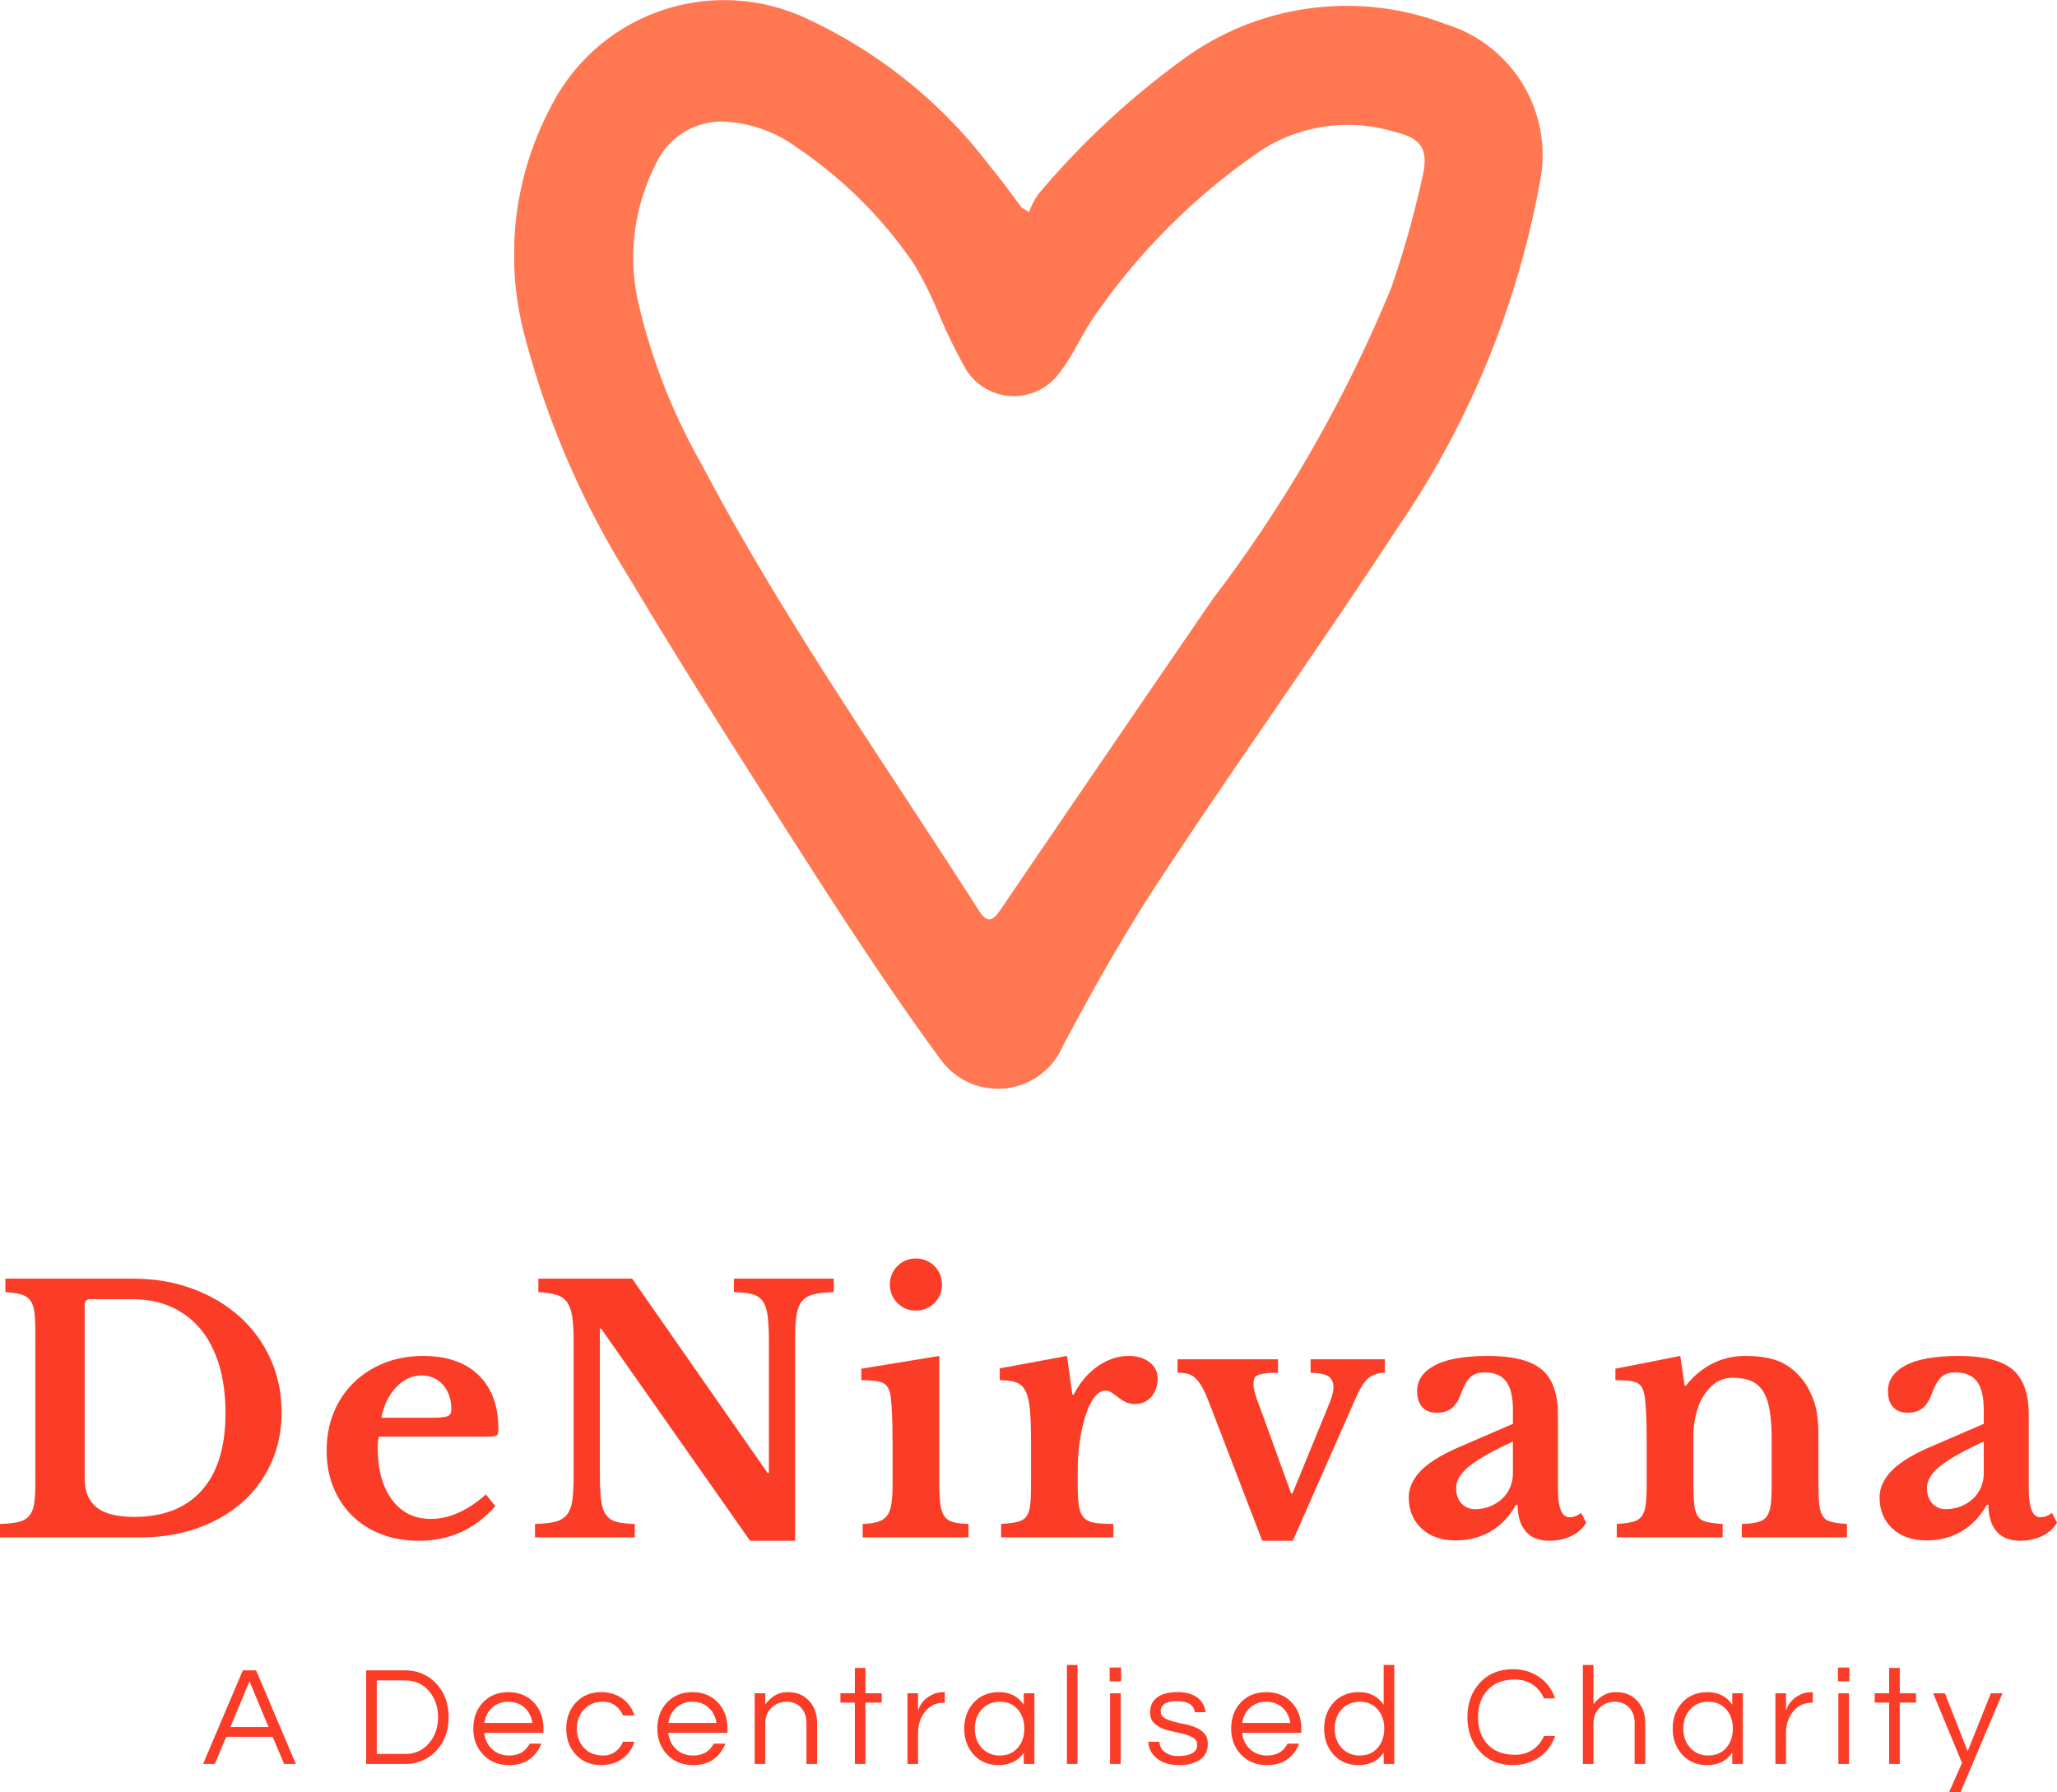 <svg viewBox="426.25 258.472 380 331.056" width="5000" height="4355.997" xmlns="http://www.w3.org/2000/svg" xmlns:xlink="http://www.w3.org/1999/xlink" preserveAspectRatio="none"><defs></defs><style>.aD6z1nYkhstrokeColor-str {stroke:#76768E;stroke-opacity:1;}.aLgOaV3zRcolors-0 {fill:#FF7851;fill-opacity:1;}.aLgOaV3zRcolors-1 {fill:#FFB7A1;fill-opacity:1;}.aLgOaV3zRcolors-2 {fill:#76768E;fill-opacity:1;}.aLgOaV3zRcolors-3 {fill:#50505F;fill-opacity:1;}.aLgOaV3zRcolors-4 {fill:#34343F;fill-opacity:1;}.aLgOaV3zRcolors-5 {fill:#FB3D28;fill-opacity:1;}.aLgOaV3zRcolors-6 {fill:#FF9393;fill-opacity:1;}.aLgOaV3zRcolors-7 {fill:#9C9C9C;fill-opacity:1;}.ashadowgZ-LWhTuZP-floo {flood-color:#FB3D28;flood-opacity:1;}.companyName {fill:#FB3D28;fill-opacity:1;}.icon3-str {stroke:#76768E;stroke-opacity:1;}.text {fill:#FB3D28;fill-opacity:1;}</style><defs>
      <filter
        x="463.764"
        y="566.061"
        width="335.106"
        height="23.467"
        id="qrpW4v-NM"
        filterUnits="userSpaceOnUse"
        primitiveUnits="userSpaceOnUse"
        color-interpolation-filters="sRGB">
        <feMerge><feMergeNode in="SourceGraphic" /></feMerge>
      </filter></defs><g opacity="1" transform="rotate(0 463.764 566.061)">
<svg width="335.106" height="23.467" x="463.764" y="566.061" version="1.1" preserveAspectRatio="none" viewBox="0.12 -28 512.88 35.92">
  <g transform="matrix(1 0 0 1 0 0)" class="text"><path id="id-6izo4zJp24" d="M15.12-26.48L26.36 0L23.04 0L19.80-7.68L6.68-7.68L3.44 0L0.12 0L11.36-26.48L15.12-26.48ZM7.84-10.44L18.64-10.44L13.24-23.36L7.84-10.44Z M46.24-26.48L57.40-26.48Q59.76-26.48 61.96-25.58Q64.16-24.68 65.84-22.96L65.84-22.96Q69.56-19.16 69.56-13.24L69.56-13.24Q69.56-7.32 65.84-3.52L65.84-3.52Q64.16-1.80 61.96-0.90Q59.76 0 57.40 0L57.40 0L46.24 0L46.24-26.48ZM49.24-2.84L57.28-2.84Q61.44-2.84 64.04-5.92L64.04-5.92Q66.56-8.88 66.56-13.24L66.56-13.24Q66.56-17.60 64.04-20.56L64.04-20.56Q61.44-23.64 57.28-23.64L57.28-23.64L49.24-23.64L49.24-2.84Z M86.68-2.40L86.68-2.40Q90.72-2.40 92.48-5.76L92.48-5.76L95.76-5.76Q94.72-3.04 92.46-1.36Q90.20 0.32 86.64 0.32L86.64 0.32Q82.12 0.32 79.28-2.68L79.28-2.68Q76.52-5.60 76.52-10L76.52-10Q76.52-14.44 79.16-17.32L79.16-17.32Q81.96-20.32 86.44-20.32L86.44-20.32Q90.92-20.32 93.72-17.32L93.72-17.32Q96.36-14.44 96.36-10L96.36-10L96.36-8.80L79.60-8.80Q79.92-6.04 81.80-4.24L81.80-4.24Q83.72-2.40 86.68-2.40ZM86.44-17.60L86.44-17.60Q83.68-17.60 81.80-15.88L81.80-15.88Q80.04-14.24 79.64-11.60L79.64-11.60L93.24-11.60Q92.84-14.24 91.08-15.88L91.08-15.88Q89.20-17.60 86.44-17.60Z M113.28-2.40L113.28-2.40Q115.20-2.40 116.68-3.48Q118.16-4.56 118.84-6.28L118.84-6.28L122.08-6.28Q121.16-3.32 118.72-1.52L118.72-1.52Q116.16 0.32 112.64 0.32L112.64 0.32Q108.24 0.32 105.48-2.68L105.48-2.68Q102.80-5.60 102.80-10L102.80-10Q102.80-14.40 105.48-17.32L105.48-17.32Q108.24-20.32 112.64-20.32L112.64-20.32Q116.16-20.32 118.72-18.48L118.72-18.48Q121.16-16.68 122.08-13.72L122.08-13.72L118.84-13.72Q118.16-15.44 116.68-16.52Q115.20-17.60 113.28-17.60Q111.36-17.60 110.02-17Q108.68-16.40 107.76-15.36L107.76-15.36Q105.80-13.20 105.80-10L105.80-10Q105.80-6.80 107.76-4.64L107.76-4.64Q109.76-2.40 113.28-2.40Z M138.72-2.40L138.72-2.40Q142.76-2.40 144.52-5.76L144.52-5.76L147.80-5.76Q146.76-3.04 144.50-1.36Q142.24 0.32 138.68 0.32L138.68 0.32Q134.16 0.32 131.32-2.68L131.32-2.68Q128.56-5.60 128.56-10L128.56-10Q128.56-14.44 131.20-17.32L131.20-17.32Q134-20.32 138.48-20.32L138.48-20.32Q142.96-20.32 145.76-17.32L145.76-17.32Q148.40-14.44 148.40-10L148.40-10L148.40-8.80L131.64-8.80Q131.96-6.04 133.84-4.24L133.84-4.24Q135.76-2.40 138.72-2.40ZM138.48-17.60L138.48-17.60Q135.72-17.60 133.84-15.88L133.84-15.88Q132.08-14.24 131.68-11.60L131.68-11.60L145.28-11.60Q144.88-14.24 143.12-15.88L143.12-15.88Q141.24-17.60 138.48-17.60Z M156.08-20L159.08-20L159.08-16.88Q160.16-18.32 161.72-19.32Q163.28-20.32 165.28-20.32Q167.28-20.32 168.72-19.76Q170.16-19.20 171.24-18.08L171.24-18.08Q173.72-15.64 173.72-11.64L173.72-11.64L173.72 0L170.72 0L170.72-11.56Q170.72-14.32 169.16-15.96Q167.60-17.60 165.12-17.60L165.12-17.60Q162.60-17.60 160.84-15.92L160.84-15.92Q159.08-14.20 159.08-11.52L159.08-11.52L159.08 0L156.08 0L156.08-20Z M187.40 0L184.40 0L184.40-17.36L180.32-17.36L180.32-20L184.40-20L184.40-27.16L187.40-27.16L187.40-20L192-20L192-17.36L187.40-17.36L187.40 0Z M209.64-20.32L209.84-20.32L209.84-17.32L209.48-17.32Q206.24-17.32 204.20-14.72L204.20-14.72Q202.28-12.24 202.28-8.80L202.28-8.80L202.28 0L199.28 0L199.28-20L202.28-20L202.28-15.08Q203.24-18.20 206.44-19.68L206.44-19.68Q207.76-20.32 209.64-20.32L209.64-20.32Z M232.16 0L232.16-3.20Q229.76 0.32 225 0.32L225 0.32Q220.68 0.32 217.96-2.68L217.96-2.68Q215.32-5.64 215.32-10L215.32-10Q215.32-14.36 217.96-17.32L217.96-17.32Q220.68-20.32 225.20-20.32Q229.72-20.32 232.16-16.76L232.16-16.76L232.16-20L235.16-20L235.16 0L232.16 0ZM225.40-2.40L225.40-2.40Q228.64-2.40 230.52-4.64L230.52-4.64Q232.32-6.76 232.32-10L232.32-10Q232.32-13.24 230.52-15.36L230.52-15.36Q228.64-17.60 225.40-17.60L225.40-17.60Q222.20-17.60 220.20-15.36L220.20-15.36Q218.32-13.24 218.32-10L218.32-10Q218.32-6.76 220.20-4.64L220.20-4.64Q222.20-2.40 225.40-2.40Z M247.36-28L247.36 0L244.36 0L244.36-28L247.36-28Z M256.56 0L256.56-20L259.56-20L259.56 0L256.56 0ZM256.44-27.28L259.68-27.28L259.68-23.36L256.44-23.36L256.44-27.28Z M283.56-14.64L280.52-14.64Q280.12-17.76 275.50-17.76Q270.88-17.76 270.88-14.88L270.88-14.88Q270.88-13.68 271.86-13.06Q272.84-12.44 274.32-12.04Q275.80-11.64 277.54-11.30Q279.28-10.96 280.76-10.34Q282.24-9.72 283.22-8.64Q284.20-7.56 284.20-5.68L284.20-5.68Q284.20-2.76 282-1.22Q279.80 0.32 276.04 0.32L276.04 0.32Q272.04 0.32 269.68-1.68L269.68-1.68Q267.52-3.44 267.36-6.28L267.36-6.28L270.48-6.28Q270.76-3.52 273.60-2.56L273.60-2.56Q274.64-2.24 275.66-2.24Q276.68-2.24 277.56-2.36Q278.44-2.48 279.28-2.80L279.28-2.80Q281.20-3.56 281.20-5.40L281.20-5.40Q281.20-6.64 280.22-7.30Q279.24-7.96 277.76-8.38Q276.28-8.80 274.54-9.14Q272.80-9.48 271.32-10.08Q269.84-10.68 268.86-11.72Q267.88-12.76 267.88-14.60L267.88-14.60Q267.88-17.32 269.86-18.82Q271.84-20.32 275.72-20.32L275.72-20.32Q279.40-20.32 281.52-18.56L281.52-18.56Q283.28-17.08 283.56-14.64L283.56-14.64Z M300.96-2.40L300.96-2.40Q305.00-2.40 306.76-5.76L306.76-5.76L310.04-5.76Q309.00-3.04 306.74-1.36Q304.48 0.32 300.92 0.32L300.92 0.32Q296.40 0.32 293.56-2.68L293.56-2.68Q290.80-5.60 290.80-10L290.80-10Q290.80-14.44 293.44-17.32L293.44-17.32Q296.24-20.32 300.72-20.32L300.72-20.32Q305.20-20.32 308.00-17.32L308.00-17.32Q310.64-14.44 310.64-10L310.64-10L310.64-8.80L293.88-8.80Q294.20-6.04 296.08-4.24L296.08-4.24Q298.00-2.40 300.96-2.40ZM300.72-17.60L300.72-17.60Q297.96-17.60 296.08-15.88L296.08-15.88Q294.32-14.24 293.92-11.60L293.92-11.60L307.52-11.60Q307.12-14.24 305.36-15.88L305.36-15.88Q303.48-17.60 300.72-17.60Z M333.92 0L333.92-3.20Q331.52 0.32 326.76 0.32L326.76 0.32Q322.44 0.32 319.72-2.68L319.72-2.68Q317.08-5.64 317.08-10L317.08-10Q317.08-14.36 319.72-17.32L319.72-17.32Q322.44-20.32 326.96-20.32Q331.48-20.32 333.92-16.76L333.92-16.76L333.92-28L336.92-28L336.92 0L333.92 0ZM327.16-2.40L327.16-2.40Q330.40-2.40 332.28-4.64L332.28-4.64Q334.08-6.76 334.08-10L334.08-10Q334.08-13.24 332.28-15.36L332.28-15.36Q330.40-17.60 327.16-17.60L327.16-17.60Q323.96-17.60 321.96-15.36L321.96-15.36Q320.08-13.24 320.08-10L320.08-10Q320.08-6.76 321.96-4.64L321.96-4.64Q323.96-2.40 327.16-2.40Z M371.08-2.60L371.08-2.60Q373.92-2.60 376.06-4.04Q378.20-5.48 379.24-7.92L379.24-7.92L382.40-7.92Q381.08-4.16 378.04-2L378.04-2Q374.80 0.32 370.40 0.32L370.40 0.32Q364.60 0.32 361-3.64L361-3.64Q357.60-7.44 357.60-13.24Q357.60-19.04 361-22.84L361-22.84Q364.60-26.80 370.40-26.80L370.40-26.80Q374.80-26.80 378.04-24.48L378.04-24.48Q381.08-22.32 382.40-18.56L382.40-18.56L379.24-18.56Q378.20-21 376.06-22.44Q373.92-23.88 371.08-23.88Q368.24-23.88 366.36-23.06Q364.48-22.24 363.20-20.80L363.20-20.80Q360.60-17.88 360.60-13.24L360.60-13.24Q360.60-8.60 363.20-5.68L363.20-5.68Q365.92-2.60 371.08-2.60Z M390.24-28L393.24-28L393.24-16.88Q394.32-18.32 395.88-19.32Q397.44-20.32 399.44-20.32Q401.44-20.32 402.88-19.76Q404.32-19.20 405.40-18.08L405.40-18.08Q407.88-15.64 407.88-11.64L407.88-11.64L407.88 0L404.88 0L404.88-11.56Q404.88-14.32 403.32-15.96Q401.76-17.60 399.28-17.60L399.28-17.60Q396.76-17.60 395.00-15.92L395.00-15.92Q393.24-14.20 393.24-11.52L393.24-11.52L393.24 0L390.24 0L390.24-28Z M432.48 0L432.48-3.20Q430.08 0.32 425.32 0.32L425.32 0.32Q421.00 0.32 418.28-2.68L418.28-2.68Q415.64-5.64 415.64-10L415.64-10Q415.64-14.36 418.28-17.32L418.28-17.32Q421.00-20.32 425.52-20.32Q430.04-20.32 432.48-16.76L432.48-16.76L432.48-20L435.48-20L435.48 0L432.48 0ZM425.72-2.40L425.72-2.40Q428.96-2.40 430.84-4.64L430.84-4.64Q432.64-6.76 432.64-10L432.64-10Q432.64-13.24 430.84-15.36L430.84-15.36Q428.96-17.60 425.72-17.60L425.72-17.60Q422.52-17.60 420.52-15.36L420.52-15.36Q418.64-13.24 418.64-10L418.64-10Q418.64-6.76 420.52-4.64L420.52-4.64Q422.52-2.40 425.72-2.40Z M455.04-20.32L455.24-20.32L455.24-17.32L454.88-17.32Q451.64-17.32 449.60-14.72L449.60-14.72Q447.68-12.24 447.68-8.80L447.68-8.80L447.68 0L444.68 0L444.68-20L447.68-20L447.68-15.08Q448.64-18.20 451.84-19.68L451.84-19.68Q453.16-20.32 455.04-20.32L455.04-20.32Z M462.48 0L462.48-20L465.48-20L465.48 0L462.48 0ZM462.36-27.28L465.60-27.28L465.60-23.36L462.36-23.36L462.36-27.28Z M479.84 0L476.84 0L476.84-17.36L472.76-17.36L472.76-20L476.84-20L476.84-27.16L479.84-27.16L479.84-20L484.44-20L484.44-17.36L479.84-17.36L479.84 0Z M508.88-20L497.04 7.92L493.80 7.92L497.44-0.28L489.28-20L492.60-20L499.04-3.60L505.60-20L508.88-20Z"/></g>
</svg>
</g><g opacity="1" transform="rotate(0 426.25 490.967)">
<svg width="380" height="52.148" x="426.25" y="490.967" version="1.1" preserveAspectRatio="none" viewBox="1.4 -33.2 244.84 33.6">
  <g transform="matrix(1 0 0 1 0 0)" class="companyName"><path id="id-D6z1nYkh9" d="M18.08 0L1.40 0L1.40-1.60Q2.72-1.64 3.54-1.82Q4.36-2 4.82-2.50Q5.28-3 5.44-3.86Q5.60-4.72 5.60-6.16L5.60-6.16L5.60-24.64Q5.60-26.04 5.48-26.90Q5.36-27.76 4.96-28.26Q4.56-28.76 3.86-28.94Q3.16-29.12 2.04-29.20L2.04-29.20L2.04-30.80L17.24-30.80Q21.08-30.80 24.32-29.60Q27.56-28.40 29.92-26.28Q32.28-24.16 33.60-21.24Q34.92-18.32 34.92-14.88L34.92-14.88Q34.92-11.60 33.68-8.86Q32.44-6.12 30.22-4.16Q28-2.20 24.90-1.10Q21.80 0 18.08 0L18.08 0ZM17.16-28.36L12.16-28.36Q11.48-28.36 11.48-27.68L11.48-27.68L11.48-7Q11.48-4.68 12.92-3.56Q14.36-2.44 17.36-2.44L17.36-2.44Q22.60-2.44 25.42-5.60Q28.24-8.76 28.24-14.80L28.24-14.80Q28.24-18 27.48-20.52Q26.72-23.04 25.28-24.78Q23.84-26.52 21.78-27.44Q19.72-28.36 17.16-28.36L17.16-28.36Z M59.24-5.12L60.36-3.72Q56.72 0.40 51.28 0.40L51.28 0.40Q48.80 0.40 46.78-0.38Q44.76-1.16 43.32-2.58Q41.88-4 41.08-5.96Q40.28-7.92 40.28-10.32L40.28-10.32Q40.28-12.80 41.12-14.86Q41.96-16.92 43.50-18.42Q45.04-19.92 47.14-20.76Q49.24-21.60 51.76-21.60L51.76-21.60Q56-21.60 58.36-19.32Q60.72-17.04 60.72-12.92L60.72-12.92Q60.72-12.28 60.52-12.14Q60.32-12 59.40-12L59.40-12L46.52-12Q46.36-11.64 46.36-10.68L46.36-10.68Q46.36-6.76 48.06-4.48Q49.76-2.20 52.68-2.20L52.68-2.20Q54.36-2.20 56.02-2.96Q57.68-3.72 59.24-5.12L59.24-5.12ZM46.80-14.24L52.60-14.24Q54.20-14.24 54.66-14.42Q55.12-14.60 55.12-15.28L55.12-15.28Q55.12-17.04 54.12-18.16Q53.12-19.28 51.60-19.28L51.60-19.28Q49.88-19.28 48.54-17.86Q47.20-16.44 46.80-14.24L46.80-14.24Z M96.04 0.40L90.68 0.40L72.96-24.84L72.80-24.84L72.80-7.64Q72.80-5.64 72.94-4.48Q73.08-3.32 73.54-2.68Q74-2.04 74.82-1.84Q75.64-1.64 76.96-1.60L76.96-1.60L76.96 0L65.08 0L65.08-1.60Q66.56-1.64 67.46-1.86Q68.36-2.08 68.86-2.68Q69.36-3.28 69.52-4.38Q69.68-5.48 69.68-7.36L69.68-7.36L69.68-23.44Q69.68-25.12 69.52-26.22Q69.36-27.32 68.92-27.96Q68.48-28.60 67.66-28.86Q66.84-29.12 65.48-29.20L65.48-29.20L65.48-30.80L76.64-30.80L92.76-7.68L92.92-7.68L92.92-23.16Q92.92-25.12 92.78-26.30Q92.64-27.48 92.18-28.12Q91.72-28.76 90.90-28.96Q90.08-29.16 88.76-29.20L88.76-29.20L88.76-30.80L100.64-30.80L100.64-29.20Q99.16-29.16 98.26-28.94Q97.36-28.72 96.86-28.12Q96.36-27.52 96.20-26.40Q96.04-25.28 96.04-23.44L96.04-23.44L96.04 0.40Z M113.20-21.60L113.20-6.56Q113.20-4.96 113.32-4Q113.44-3.04 113.80-2.52Q114.16-2 114.84-1.82Q115.52-1.64 116.68-1.60L116.68-1.60L116.68 0L104.08 0L104.08-1.60Q105.20-1.64 105.90-1.86Q106.60-2.08 106.98-2.58Q107.36-3.08 107.50-3.98Q107.64-4.88 107.64-6.28L107.64-6.28L107.64-11.20Q107.64-13.52 107.56-15.02Q107.48-16.52 107.36-17.08L107.36-17.08Q107.16-18.08 106.46-18.40Q105.76-18.72 103.92-18.72L103.92-18.72L103.92-20.08L113.20-21.60ZM107.32-30.08L107.32-30.08Q107.32-31.40 108.22-32.30Q109.12-33.20 110.40-33.20L110.40-33.20Q111.72-33.20 112.62-32.30Q113.52-31.40 113.52-30.08L113.52-30.08Q113.52-28.80 112.62-27.90Q111.72-27 110.40-27L110.40-27Q109.12-27 108.22-27.90Q107.32-28.80 107.32-30.08Z M129.68-8.12L129.68-6.20Q129.68-4.64 129.82-3.74Q129.96-2.84 130.40-2.36Q130.84-1.88 131.68-1.74Q132.52-1.60 133.92-1.60L133.92-1.60L133.92 0L120.56 0L120.56-1.60Q121.76-1.68 122.48-1.84Q123.20-2 123.56-2.48Q123.92-2.96 124.02-3.86Q124.12-4.76 124.12-6.28L124.12-6.28L124.12-11.16Q124.12-13.64 124.00-15.12Q123.88-16.60 123.48-17.40Q123.08-18.20 122.34-18.46Q121.60-18.72 120.40-18.72L120.40-18.72L120.40-20.12L128.40-21.60L129.04-17L129.20-17Q130.28-19.12 132.04-20.36Q133.80-21.60 135.76-21.60L135.76-21.60Q137.28-21.60 138.24-20.84Q139.20-20.08 139.20-18.92L139.20-18.92Q139.20-17.64 138.46-16.76Q137.72-15.88 136.44-15.88L136.44-15.88Q135.84-15.88 135.36-16.12Q134.88-16.36 134.50-16.66Q134.12-16.96 133.74-17.22Q133.36-17.48 132.96-17.48L132.96-17.48Q132.20-17.48 131.52-16.48Q130.84-15.48 130.40-13.80L130.40-13.80Q130.08-12.60 129.88-11.10Q129.68-9.60 129.68-8.12L129.68-8.12Z M151.64 0.40L145.32-16.04Q144.88-17.20 144.48-17.90Q144.08-18.60 143.66-18.98Q143.24-19.36 142.74-19.48Q142.24-19.60 141.56-19.60L141.56-19.60L141.56-21.20L153.52-21.20L153.52-19.60Q152.52-19.60 151.94-19.52Q151.36-19.44 151.06-19.28Q150.76-19.12 150.68-18.86Q150.60-18.60 150.60-18.28L150.60-18.28Q150.60-17.76 150.80-17.08Q151.00-16.40 151.28-15.72L151.28-15.72L155.08-5.24L155.24-5.24L159.52-15.68Q159.80-16.36 159.96-16.90Q160.12-17.44 160.12-17.88L160.12-17.88Q160.12-18.76 159.52-19.16Q158.92-19.56 157.40-19.60L157.40-19.60L157.40-21.20L166.24-21.20L166.24-19.60Q165.16-19.60 164.38-19.04Q163.60-18.48 162.76-16.56L162.76-16.56L155.28 0.40L151.64 0.40Z M181.48-7.60L181.48-11.40Q178.12-9.88 176.42-8.58Q174.72-7.28 174.72-5.88L174.72-5.88Q174.72-4.72 175.36-4.04Q176.00-3.36 176.96-3.36L176.96-3.36Q177.92-3.36 178.76-3.70Q179.60-4.04 180.20-4.60Q180.80-5.16 181.14-5.94Q181.48-6.72 181.48-7.60L181.48-7.60ZM175.84-11.08L181.48-13.52L181.48-15.20Q181.48-17.52 180.66-18.58Q179.84-19.64 178.12-19.64L178.12-19.64Q176.96-19.64 176.36-19.02Q175.76-18.40 175.24-16.96L175.24-16.96Q174.88-15.96 174.22-15.40Q173.56-14.84 172.40-14.84L172.40-14.84Q171.28-14.84 170.68-15.52Q170.08-16.20 170.08-17.44L170.08-17.44Q170.08-19.36 172.18-20.48Q174.28-21.60 178.52-21.60L178.52-21.60Q183.00-21.60 184.92-19.98Q186.84-18.36 186.84-14.56L186.84-14.56L186.84-5.80Q186.84-2.40 188.20-2.40L188.20-2.40Q188.96-2.40 189.60-2.92L189.60-2.92L190.20-1.76Q189.64-0.76 188.46-0.18Q187.28 0.40 185.80 0.40L185.80 0.40Q183.96 0.40 183.00-0.72Q182.04-1.84 182.04-3.88L182.04-3.88L181.84-3.88Q180.68-1.80 178.84-0.72Q177.00 0.36 174.64 0.36L174.64 0.36Q172.12 0.36 170.60-1.06Q169.08-2.48 169.08-4.76L169.08-4.76Q169.08-6.52 170.64-8.06Q172.20-9.60 175.84-11.08L175.84-11.08Z M202.96-12.04L202.96-6.52Q202.96-4.88 203.06-3.94Q203.16-3 203.50-2.50Q203.84-2 204.54-1.84Q205.24-1.68 206.44-1.60L206.44-1.60L206.44 0L193.84 0L193.84-1.60Q195.00-1.68 195.70-1.84Q196.40-2 196.78-2.48Q197.16-2.96 197.28-3.84Q197.40-4.72 197.40-6.24L197.40-6.24L197.40-11.24Q197.40-13.60 197.32-15.06Q197.24-16.52 197.12-17.04L197.12-17.04Q197.00-17.56 196.80-17.90Q196.60-18.24 196.20-18.42Q195.80-18.60 195.20-18.66Q194.60-18.72 193.68-18.72L193.68-18.72L193.68-20.08L201.40-21.60L201.92-18.08L202.08-18.08Q203.40-19.76 205.20-20.68Q207.00-21.60 209.16-21.60L209.16-21.60Q211.72-21.60 213.30-20.90Q214.88-20.20 216.12-18.56L216.12-18.56Q216.80-17.64 217.32-16.18Q217.84-14.72 217.84-12.16L217.84-12.16L217.84-6.52Q217.84-4.88 217.94-3.94Q218.04-3 218.38-2.50Q218.72-2 219.40-1.84Q220.08-1.68 221.24-1.60L221.24-1.60L221.24 0L208.72 0L208.72-1.60Q209.92-1.64 210.62-1.82Q211.32-2 211.68-2.48Q212.04-2.96 212.16-3.86Q212.28-4.76 212.28-6.24L212.28-6.24L212.28-11.68Q212.28-13.72 212.04-15.12Q211.80-16.52 211.26-17.38Q210.72-18.24 209.84-18.62Q208.96-19 207.64-19L207.64-19Q206.36-19 205.44-18.28Q204.52-17.56 203.84-16.28L203.84-16.28Q203.48-15.56 203.22-14.42Q202.96-13.28 202.96-12.04L202.96-12.04Z M237.52-7.60L237.52-11.40Q234.16-9.88 232.46-8.58Q230.76-7.28 230.76-5.88L230.76-5.88Q230.76-4.72 231.40-4.04Q232.04-3.36 233-3.36L233-3.36Q233.96-3.36 234.80-3.70Q235.64-4.04 236.24-4.60Q236.84-5.16 237.18-5.94Q237.52-6.72 237.52-7.60L237.52-7.60ZM231.88-11.08L237.52-13.52L237.52-15.20Q237.52-17.52 236.70-18.58Q235.88-19.64 234.16-19.64L234.16-19.64Q233-19.64 232.40-19.02Q231.80-18.40 231.28-16.96L231.28-16.96Q230.92-15.96 230.26-15.40Q229.60-14.84 228.44-14.84L228.44-14.84Q227.32-14.84 226.72-15.52Q226.12-16.20 226.12-17.44L226.12-17.44Q226.12-19.36 228.22-20.48Q230.32-21.60 234.56-21.60L234.56-21.60Q239.04-21.60 240.96-19.98Q242.88-18.36 242.88-14.56L242.88-14.56L242.88-5.80Q242.88-2.40 244.24-2.40L244.24-2.40Q245-2.40 245.64-2.92L245.64-2.92L246.24-1.76Q245.68-0.76 244.50-0.18Q243.32 0.40 241.84 0.40L241.84 0.40Q240 0.40 239.04-0.72Q238.08-1.84 238.08-3.88L238.08-3.88L237.88-3.88Q236.72-1.80 234.88-0.72Q233.04 0.36 230.68 0.36L230.68 0.36Q228.16 0.36 226.64-1.06Q225.12-2.48 225.12-4.76L225.12-4.76Q225.12-6.52 226.68-8.06Q228.24-9.60 231.88-11.08L231.88-11.08Z"/></g>
</svg>
</g><g opacity="1" transform="rotate(0 521.25 258.472)">
<svg width="190" height="201.206" x="521.25" y="258.472" version="1.1" preserveAspectRatio="none" viewBox="1.075 0.988 2.851 3.02">
  <g transform="matrix(1 0 0 1 0 0)" class="aLgOaV3zRcolors-0"><title>abstract</title><path d="M2.502,1.576a.225.225,0,0,1,.026-.05,2.255,2.255,0,0,1,.417-.385.768.768,0,0,1,.712-.086.38.38,0,0,1,.26.444,2.48,2.48,0,0,1-.393.952c-.213.326-.44.643-.654.968-.1.151-.189.309-.274.469a.196.196,0,0,1-.339.038c-.121-.165-.234-.336-.345-.508-.175-.273-.35-.546-.516-.824a2.423,2.423,0,0,1-.294-.682.874.874,0,0,1,.074-.627A.538.538,0,0,1,1.893,1.043a1.345,1.345,0,0,1,.5.405c.031.037.059.076.088.115Zm-.848-.251a.201.201,0,0,0-.188.121.568.568,0,0,0-.049.373,1.667,1.667,0,0,0,.176.454c.227.431.508.83.77,1.24.024.038.04.027.061-.004q.293-.431.588-.861a3.817,3.817,0,0,0,.494-.862,2.723,2.723,0,0,0,.086-.305c.019-.08-.002-.11-.079-.128a.444.444,0,0,0-.363.049,1.773,1.773,0,0,0-.457.449c-.041.055-.067.121-.109.174a.156.156,0,0,1-.257-.013,1.489,1.489,0,0,1-.077-.158A1.022,1.022,0,0,0,2.183,1.72a1.216,1.216,0,0,0-.323-.322A.373.373,0,0,0,1.654,1.325Z"></path></g>
</svg>
</g></svg>